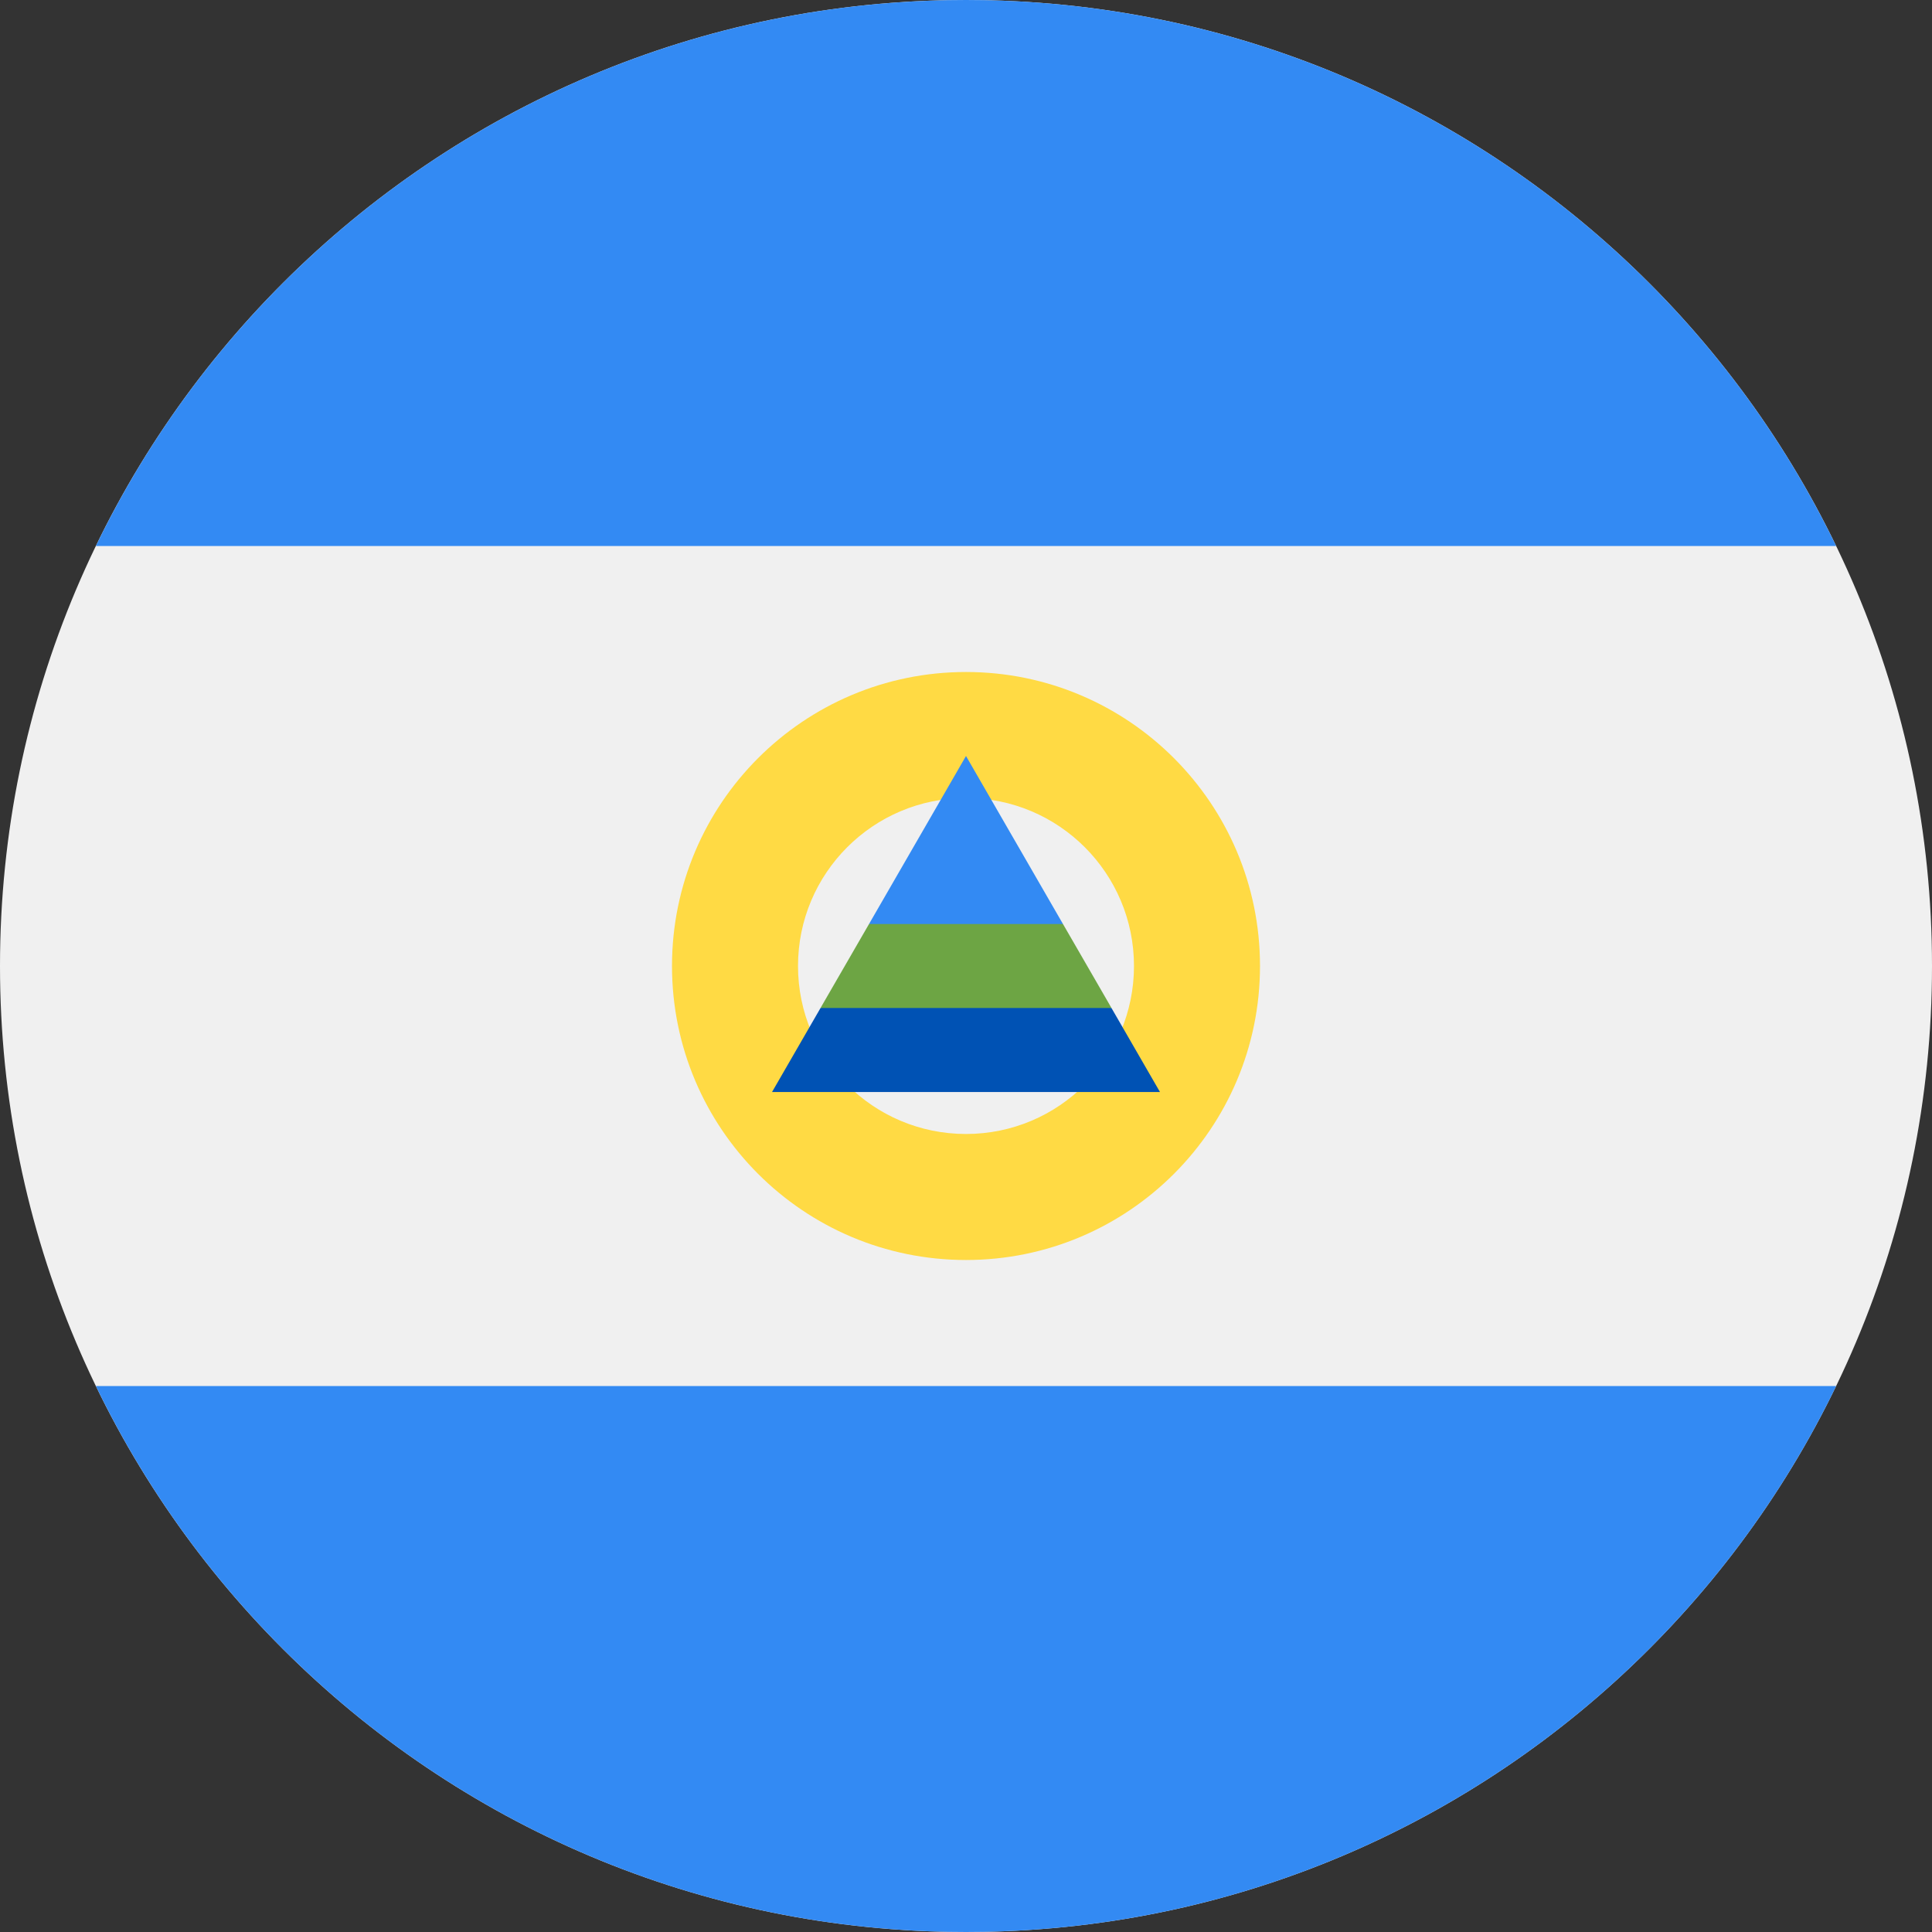 <svg width="40" height="40" viewBox="0 0 40 40" fill="none" xmlns="http://www.w3.org/2000/svg">
<rect x="0" y="0" width="40" height="40" fill="#333333" stroke="none"/>
<g clip-path="url(#clip0_394_4784)">
<path d="M20 40C31.046 40 40 31.046 40 20C40 8.954 31.046 -6.86646e-05 20 -6.86646e-05C8.955 -6.86646e-05 0 8.954 0 20C0 31.046 8.955 40 20 40Z" fill="#F0F0F0"/>
<path d="M20 -1.52588e-05C12.071 -1.52588e-05 5.22 4.614 1.985 11.304H38.015C34.781 4.614 27.929 -1.52588e-05 20 -1.52588e-05Z" fill="#338AF3"/>
<path d="M20 40C27.929 40 34.781 35.386 38.016 28.696H1.985C5.22 35.386 12.071 40 20 40Z" fill="#338AF3"/>
<path d="M20 13.913C16.638 13.913 13.913 16.638 13.913 20C13.913 23.362 16.638 26.087 20 26.087C23.362 26.087 26.087 23.362 26.087 20C26.087 16.638 23.362 13.913 20 13.913ZM20 23.478C18.079 23.478 16.522 21.921 16.522 20C16.522 18.079 18.079 16.522 20 16.522C21.921 16.522 23.478 18.079 23.478 20C23.478 21.921 21.921 23.478 20 23.478Z" fill="#FFDA44"/>
<path d="M23.012 20.87L20 20L16.988 20.87L15.984 22.609H24.016L23.012 20.87Z" fill="#0052B4"/>
<path d="M20 15.652L17.992 19.131L20 20L22.008 19.131L20 15.652Z" fill="#338AF3"/>
<path d="M16.988 20.869H23.012L22.008 19.131H17.992L16.988 20.869Z" fill="#6DA544"/>
</g>
<defs>
<clipPath id="clip0_394_4784">
<rect width="40" height="40" fill="white"/>
</clipPath>
</defs>
</svg>
